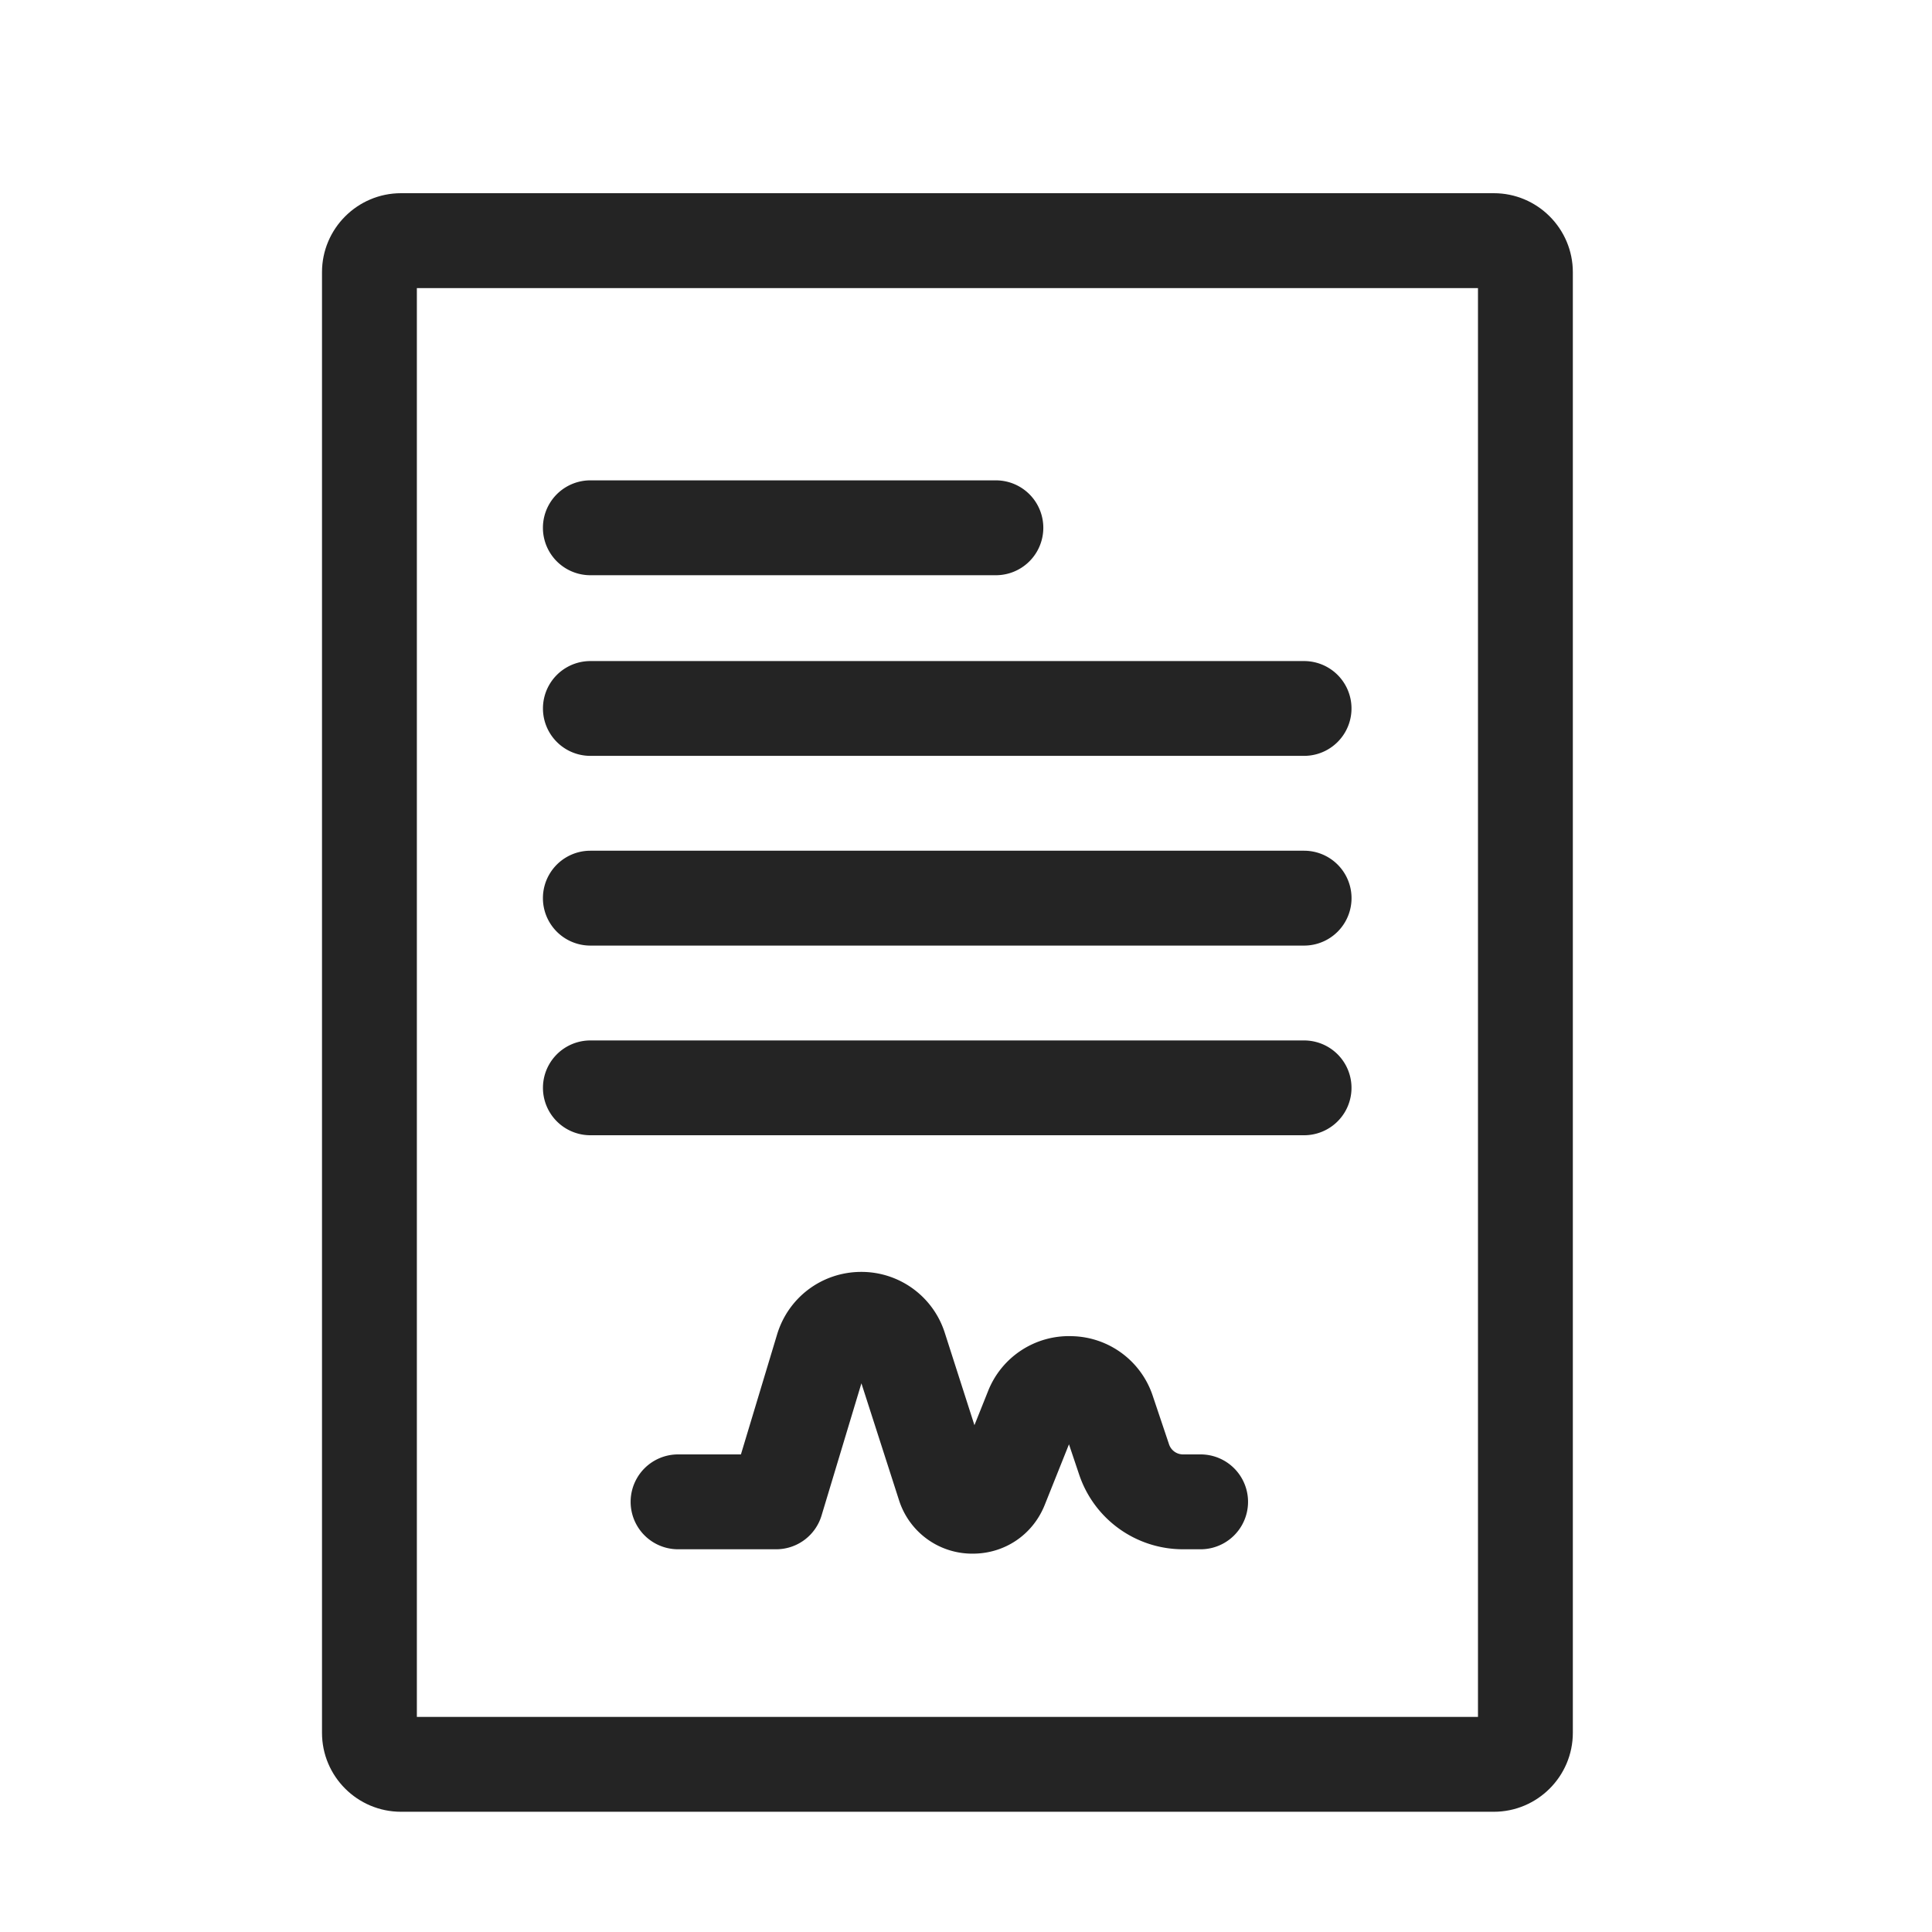 <svg width="30" height="30" fill="none" xmlns="http://www.w3.org/2000/svg"><mask id="a" style="mask-type:alpha" maskUnits="userSpaceOnUse" x="0" y="0" width="30" height="30"><path fill="#D9D9D9" d="M0 0h30v30H0z"/></mask><g mask="url(#a)" fill="#242424"><path d="M23.196 3H6.227C5.551 3 5 3.55 5 4.227v22.68c0 .676.55 1.226 1.227 1.226h16.969c.676 0 1.227-.55 1.227-1.227V4.227c0-.676-.55-1.227-1.227-1.227Zm-.246 23.66H6.473V4.474H22.95V26.66Z"/><path d="M9.167 11.737H20.25a.736.736 0 0 0 0-1.472H9.167a.736.736 0 0 0 0 1.472ZM9.167 14.683H20.25a.736.736 0 0 0 0-1.473H9.167a.736.736 0 0 0 0 1.473ZM9.167 17.628H20.25a.736.736 0 0 0 0-1.472H9.167a.736.736 0 1 0 0 1.472ZM9.167 8.932h6.297a.736.736 0 0 0 0-1.473H9.167a.736.736 0 0 0 0 1.473ZM18.643 22.584h-.273a.229.229 0 0 1-.217-.156l-.252-.75a1.352 1.352 0 0 0-1.255-.93 1.35 1.35 0 0 0-1.305.857l-.21.525-.46-1.433a1.358 1.358 0 0 0-1.298-.947h-.012c-.6.006-1.12.396-1.294.97l-.562 1.864h-.976a.736.736 0 0 0 0 1.473h1.523a.736.736 0 0 0 .705-.524l.619-2.053.582 1.809a1.192 1.192 0 0 0 1.148.836c.496 0 .932-.294 1.117-.758l.376-.94.158.47a1.7 1.7 0 0 0 1.613 1.16h.273a.736.736 0 0 0 0-1.473Z"/></g></svg>